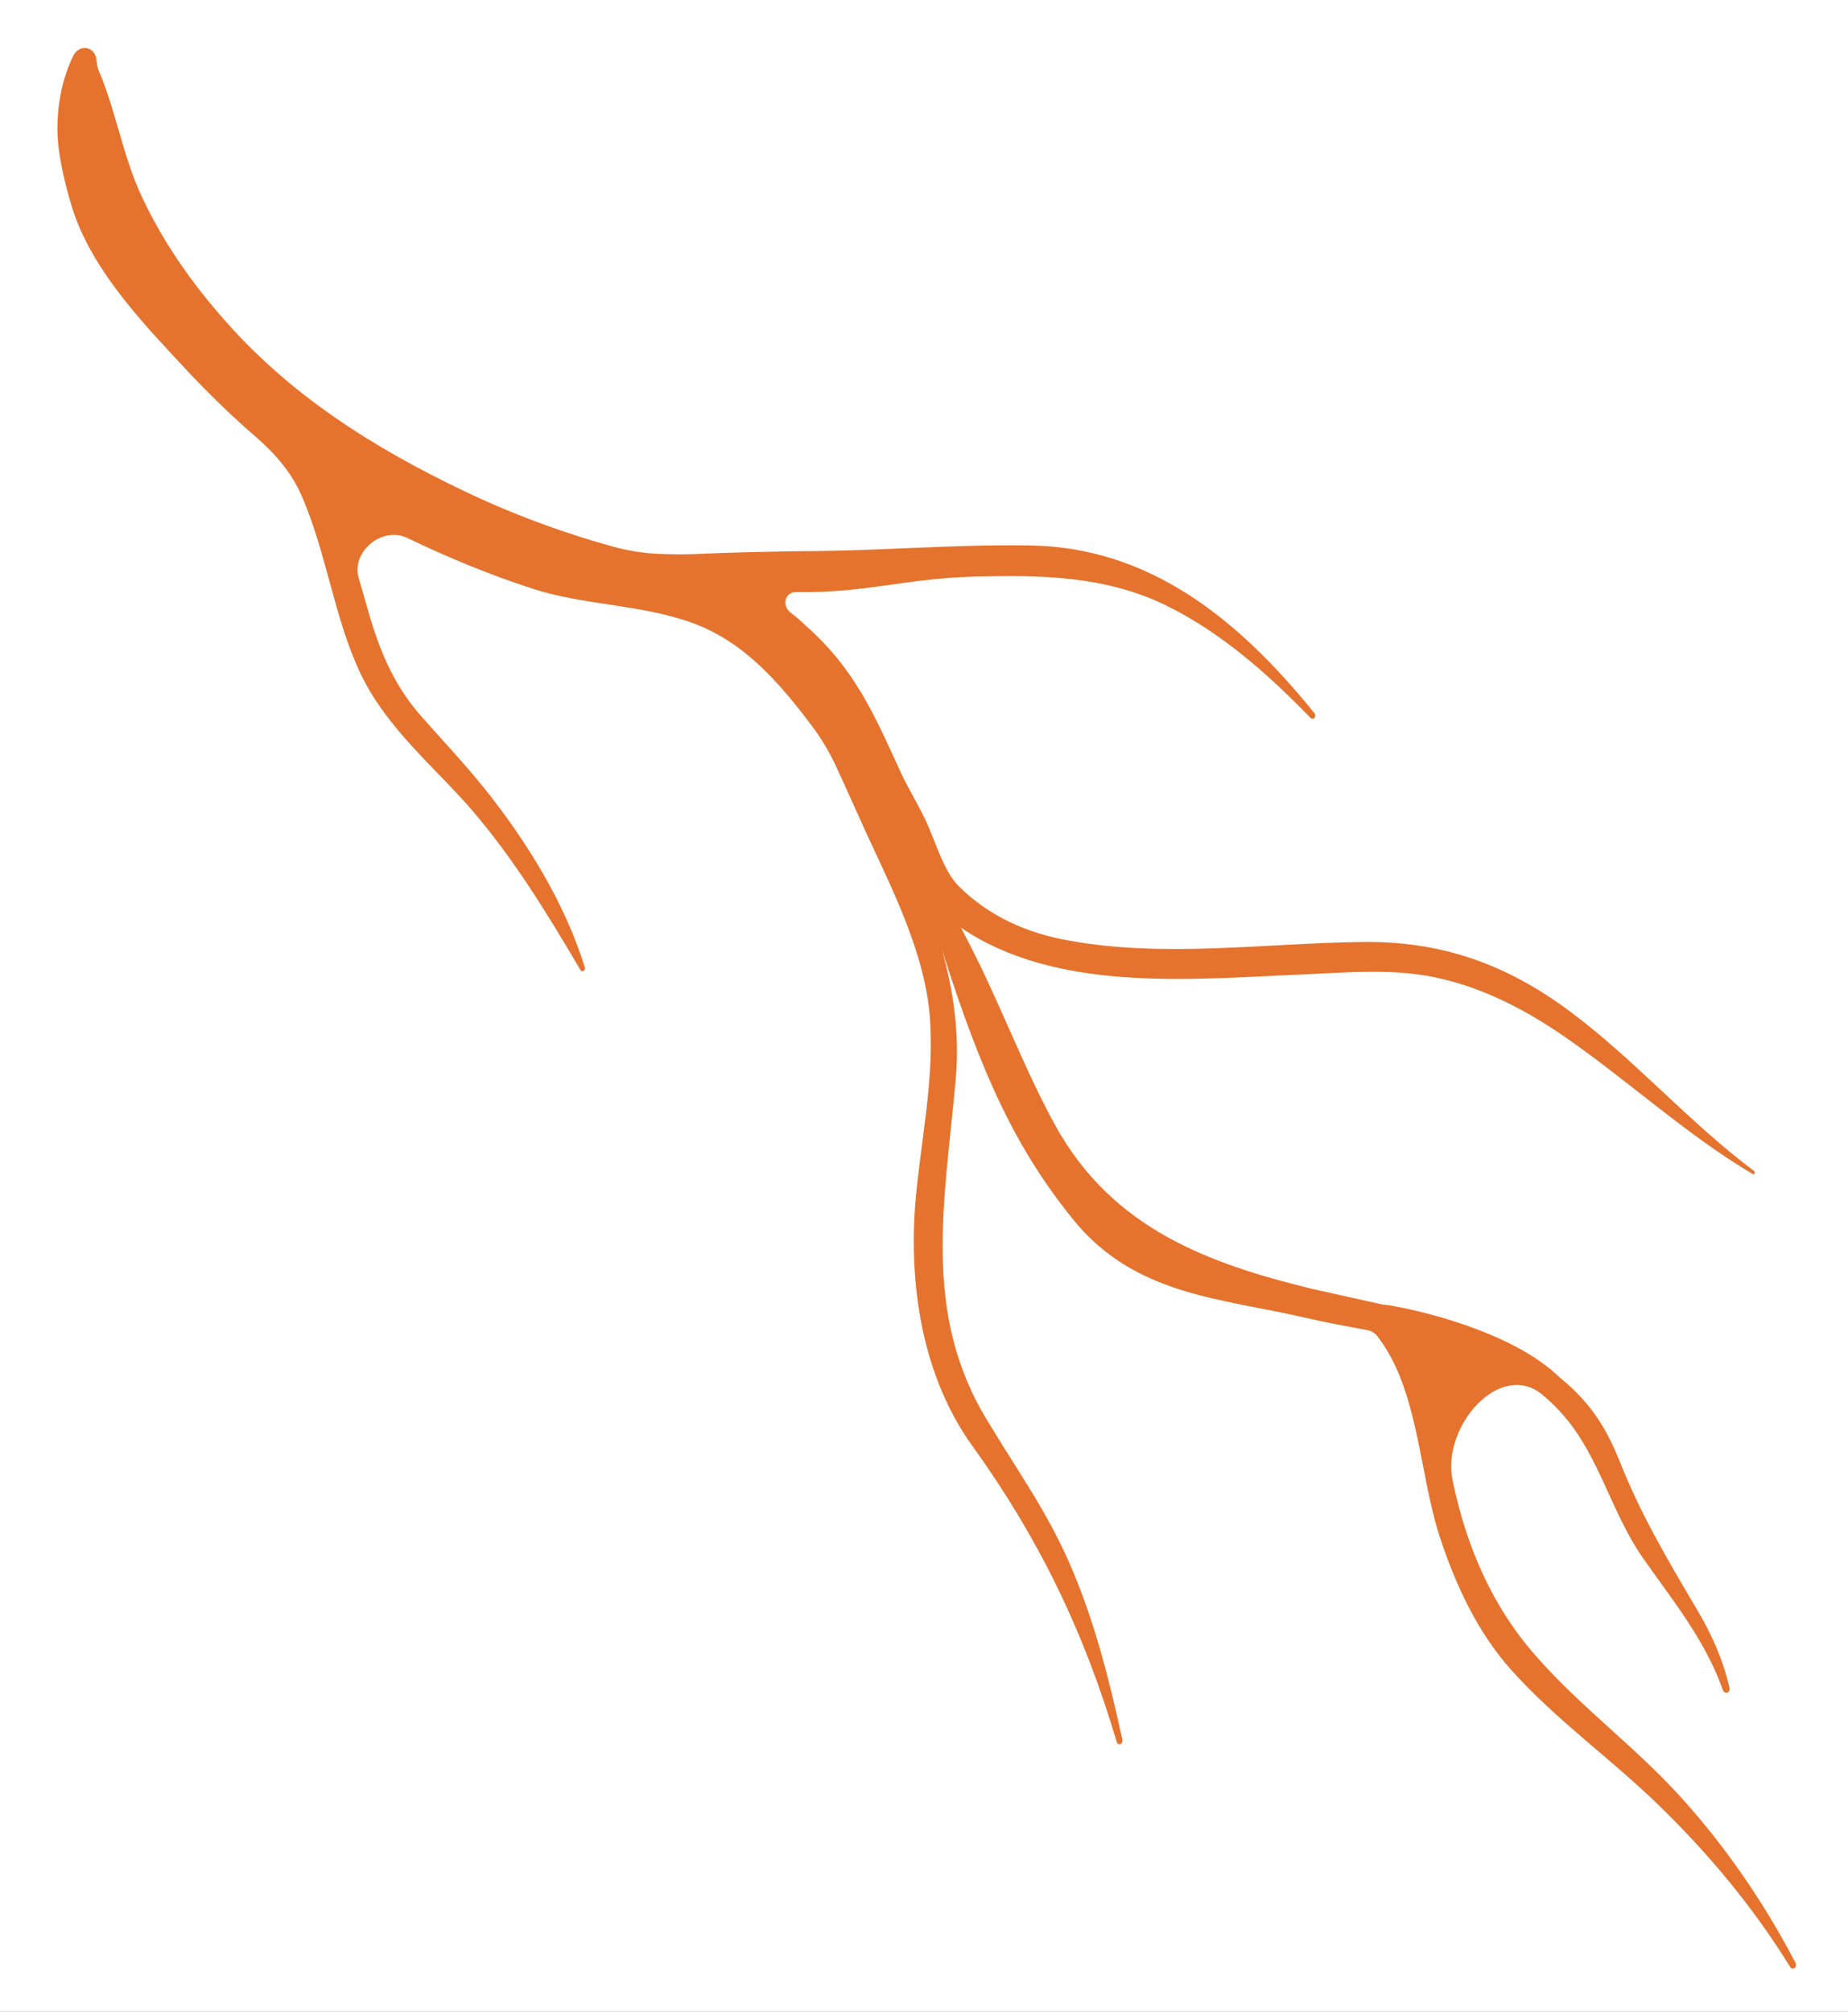 <svg width="372" height="405" viewBox="0 0 372 405" fill="none" xmlns="http://www.w3.org/2000/svg">
<rect x="0" y="0" width="372" height="405" fill="#333333" stroke="none"/>
<g clip-path="url(#clip0_952_18391)">
<rect width="372" height="405" fill="white"/>
<path d="M14.759 11.201C16.053 8.709 19.3 9.34 19.458 12.33V12.33C19.511 13.007 19.634 13.673 19.905 14.302C23.353 22.329 24.769 31.632 28.596 39.692C33.315 49.773 39.814 58.613 46.965 66.399C61.148 81.811 78.737 92.085 96.587 100.339C105.296 104.286 114.247 107.505 123.375 110.036C126.392 110.873 129.484 111.361 132.587 111.493C134.983 111.595 137.401 111.636 139.8 111.541C147.201 111.196 154.441 111.066 161.777 110.95C177.004 110.927 192.16 109.538 207.425 109.807C231.105 110.197 248.926 124.174 264.608 143.584C265.068 144.178 264.445 145.076 263.801 144.52C255.059 135.482 245.7 127.28 234.803 121.917C222.421 115.845 209.362 115.752 196.187 116.073C181.94 116.477 174.536 119.391 160.257 119.201V119.201C157.961 119.163 157.337 121.969 159.207 123.377C160.222 124.141 161.185 124.953 162.038 125.808C172.088 134.669 175.866 143.611 181.265 155.364C183.005 159.152 185.32 162.7 186.948 166.536C188.768 170.825 190.299 175.732 192.994 178.4C199.292 184.643 206.939 187.875 215.098 189.33C234.374 192.862 254.677 189.874 274.115 189.633C289.615 189.394 302.868 193.806 315.903 203.516C328.92 213.142 340.026 225.985 353.098 235.732C353.391 235.965 353.188 236.558 352.824 236.346C339.157 228.252 327.16 217.002 313.937 208C306.612 203.076 298.966 199.191 290.77 197.187C281.041 194.674 270.507 195.873 260.672 196.232C238.959 197.196 212.414 199.645 193.451 186.762L193.673 187.191C195.403 190.531 197.127 193.861 198.689 197.286C203.238 207.023 207.241 217.08 212.323 226.369C223.899 247.576 243.765 254.447 263.948 259.419L279.244 262.821C282.517 263.549 282.501 268.283 279.224 268.76L278.193 268.911C277.75 268.975 277.246 268.79 276.868 268.532V268.532C276.454 268.249 276.005 267.92 275.519 267.828C271.08 266.992 266.792 266.208 262.839 265.288C245.549 261.279 228.371 260.812 215.918 245.38C204.675 231.385 197.767 216.918 189.616 191.151C191.968 199.628 193.2 208.358 192.379 217.3C190.172 242.01 185.483 264.397 198.805 286.065C204.733 295.955 210.958 304.516 215.59 315.398C220.376 326.51 223.344 338.332 225.932 350.225C226.084 351.109 225.086 351.522 224.792 350.666C218.149 328.181 208.886 309.336 195.791 291.163C185.84 277.355 182.85 259.261 184.286 241.762C185.349 229.712 187.973 217.921 187.251 205.772C186.477 192.195 179.48 178.8 174.097 167.075C172.115 162.732 170.193 158.326 168.162 153.987C166.811 151.102 165.14 148.373 163.212 145.83C156.565 137.062 149.528 128.974 139.009 125.274C128.658 121.618 117.605 121.879 107.182 118.5C98.603 115.707 90.205 112.255 82 108.304V108.304C76.966 105.852 70.637 111.02 72.222 116.405C72.792 118.34 73.346 120.28 73.895 122.219C76.306 130.785 79.012 137.399 84.449 143.804C88.938 148.891 93.548 153.755 97.854 159.134C105.907 169.301 113.658 181.609 117.705 194.688C117.972 195.412 117.086 195.81 116.829 195.247C110.02 183.681 103.382 172.827 94.871 162.929C87.357 154.277 78.056 146.816 72.722 135.912C67.318 124.758 65.752 111.226 60.665 99.704V99.704C58.673 95.078 55.278 91.223 51.467 87.924C46.881 83.955 42.444 79.678 38.091 75.066C30.005 66.326 18.464 54.803 14.445 41.565C13.37 38.022 12.479 34.396 11.931 30.749C10.932 24.09 11.997 16.835 14.759 11.201Z" fill="#E5732E"/>
<path d="M325.865 293.753C322.83 286.332 319.508 281.82 313.79 277.138C305.418 269.046 289.07 264.385 279.664 262.765C277.629 262.414 275.721 263.565 274.968 265.466C274.42 266.848 274.933 267.609 276.384 268.017C276.46 268.038 276.518 268.069 276.554 268.115C285.524 278.743 285.5 295.825 289.706 309.02C292.985 319.148 297.479 328.665 304.284 336.259C313.354 346.361 324.306 354.05 333.988 363.488C343.876 373.119 352.805 383.741 360.34 395.946C360.832 396.772 361.922 396.013 361.411 395.103C355.075 382.958 347.359 371.758 338.447 361.892C329.284 351.727 318.345 343.794 309.334 333.537C300.562 323.691 295.187 311.588 292.383 297.892C290.202 287.181 301.91 273.759 310.413 280.72C312.067 282.074 313.641 283.617 315.128 285.391C321.981 293.581 324.473 304.544 330.533 313.372C336.506 321.959 343.158 329.906 346.813 340.22C347.174 341.206 348.414 340.764 348.132 339.707C346.783 333.875 344.409 328.712 341.411 323.688L341.319 323.533C335.462 313.627 330.152 304.645 325.865 293.753Z" fill="#E5732E"/>
</g>
<defs>
<clipPath id="clip0_952_18391">
<rect width="372" height="405" fill="white"/>
</clipPath>
</defs>
</svg>
